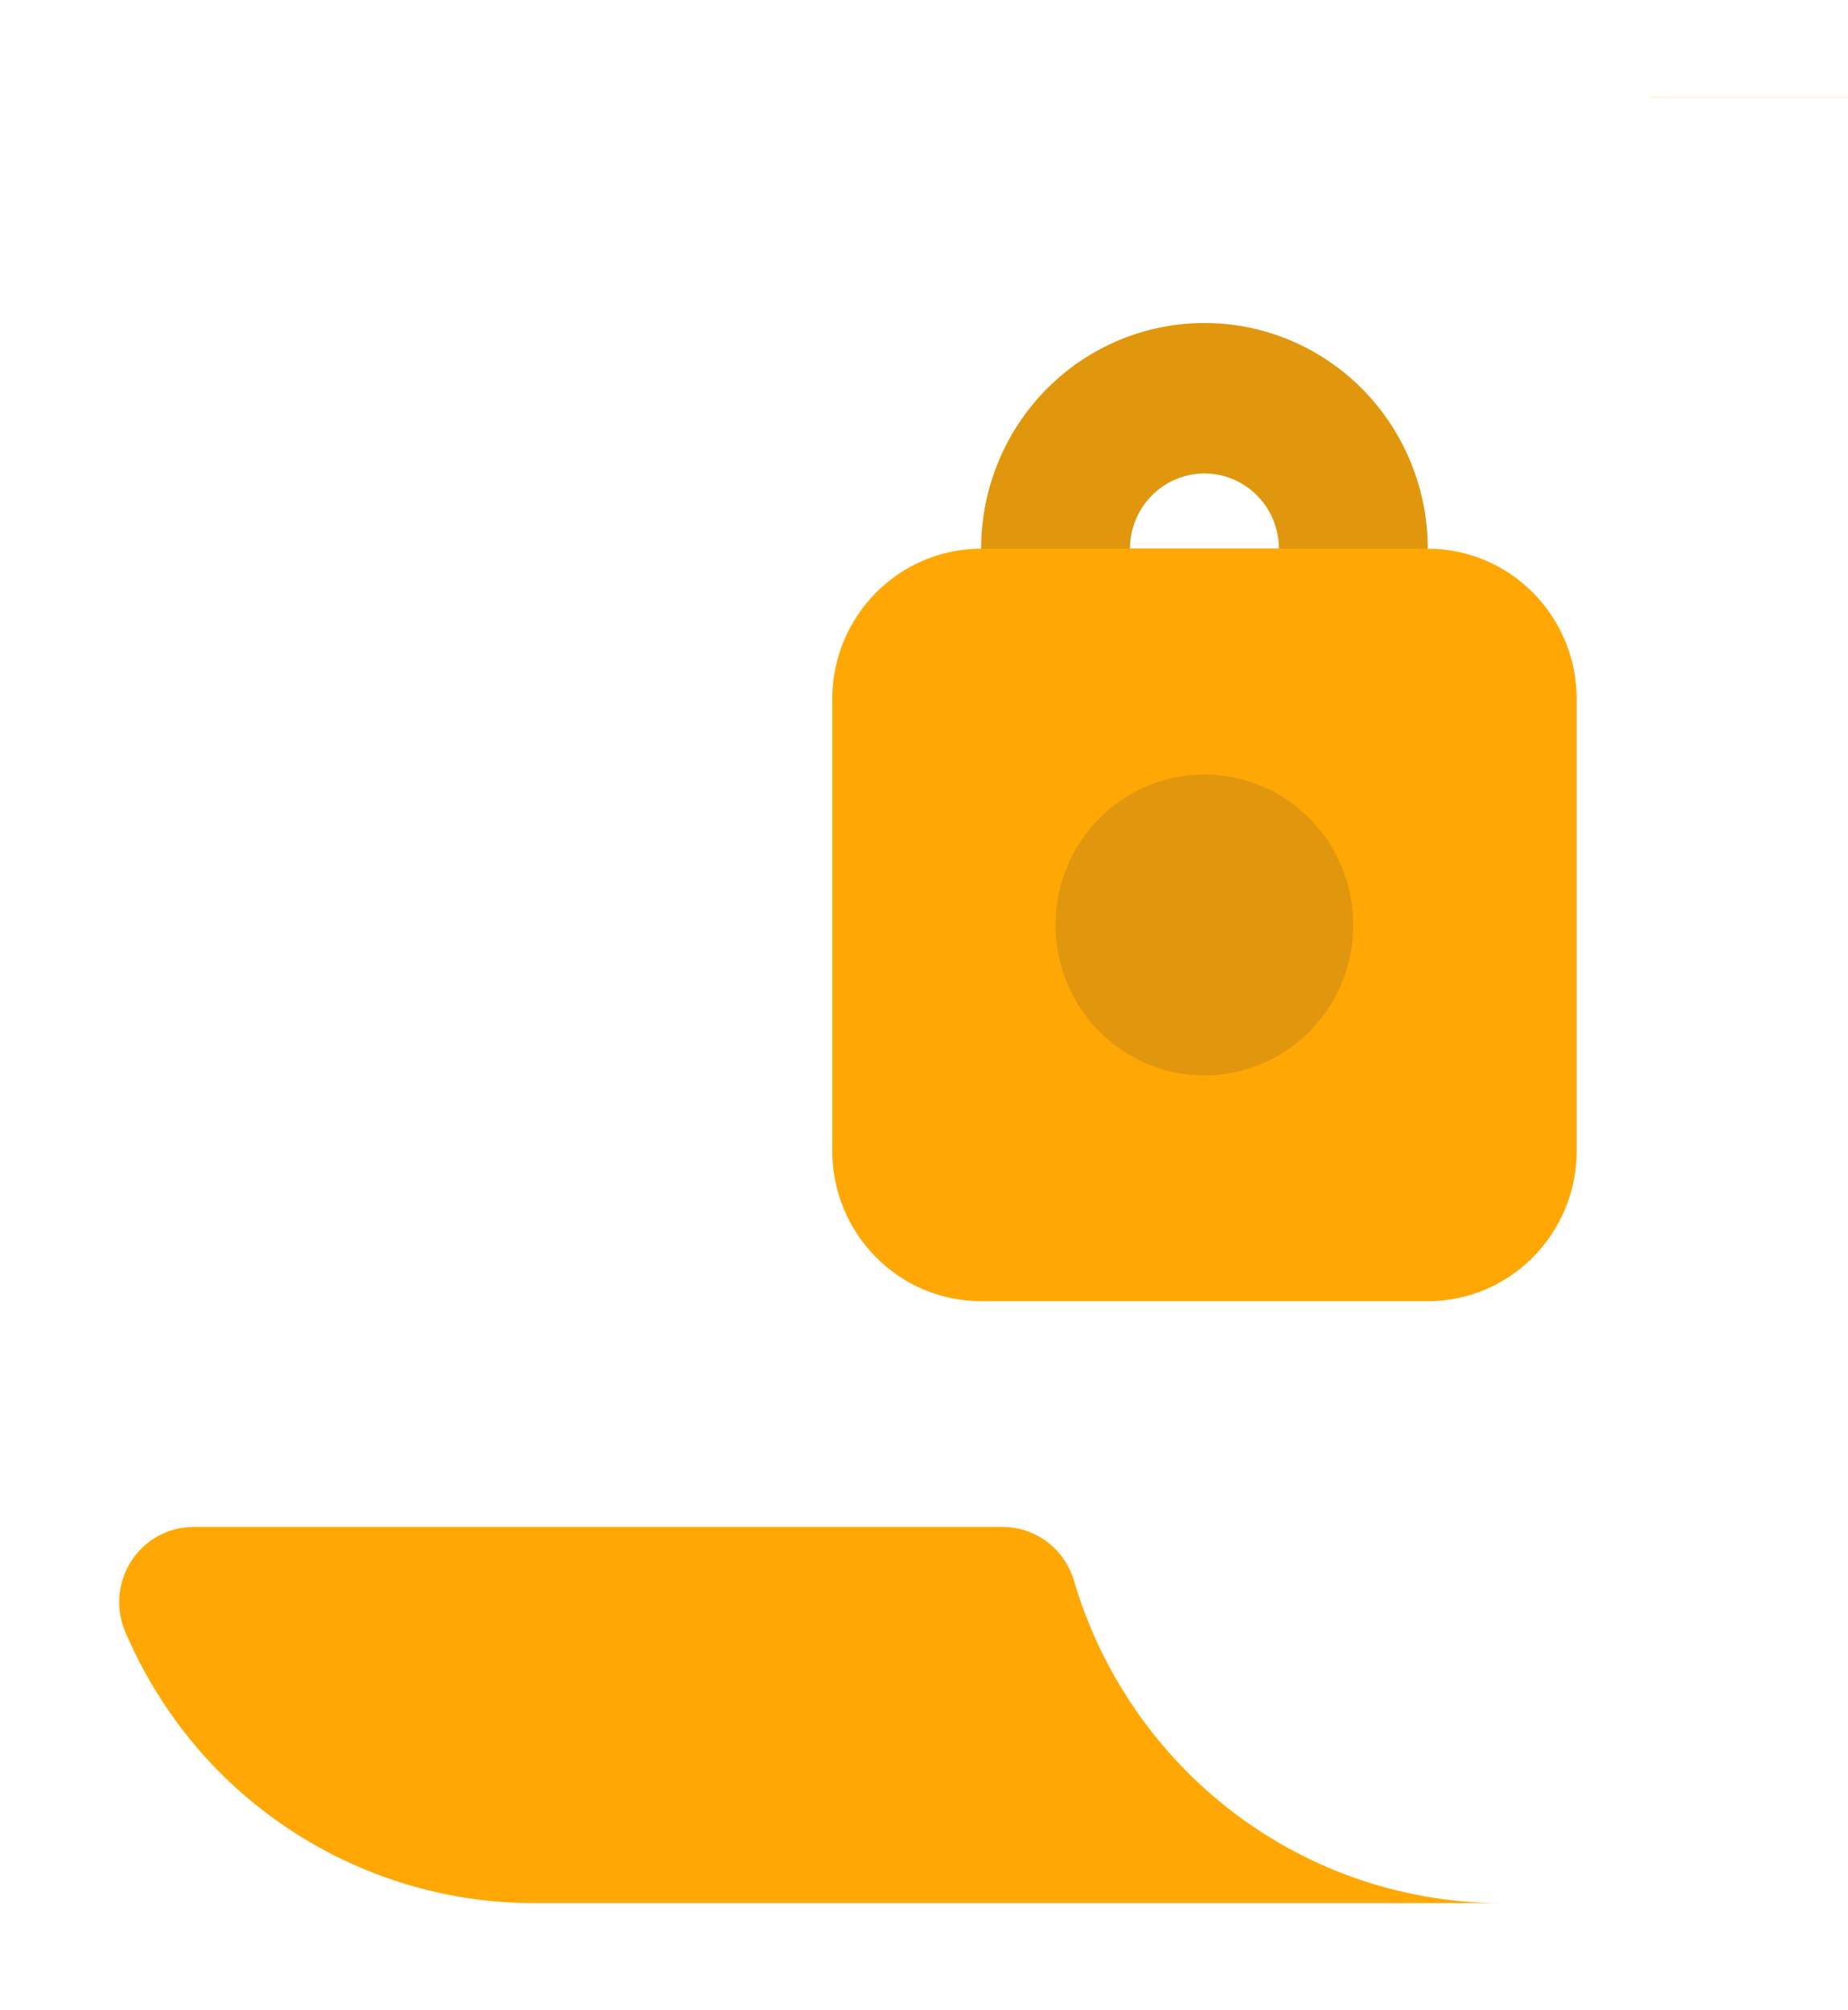 <svg width="57" height="62" viewBox="0 0 57 62" fill="none" xmlns="http://www.w3.org/2000/svg">
<g filter="url(#filter0_d_1_2798)">
<path d="M50.927 0H60.111C61.938 0 63.691 0.734 64.982 2.039C66.274 3.345 67 5.116 67 6.962V20.887C67 21.502 66.758 22.092 66.328 22.527C65.897 22.963 65.313 23.207 64.704 23.207H55.519C54.91 23.207 54.326 22.963 53.896 22.527C53.465 22.092 53.223 21.502 53.223 20.887V7.542L50.927 6.962V0Z" fill="#FFA805"/>
<path d="M16.483 6.962V55.697H46.333C49.423 55.612 52.357 54.305 54.504 52.057C56.651 49.809 57.839 46.8 57.814 43.676V0H23.372C21.545 0 19.793 0.734 18.501 2.039C17.209 3.345 16.483 5.116 16.483 6.962Z" fill="white"/>
<path d="M5.99 44.094C5.606 44.091 5.226 44.185 4.887 44.369C4.548 44.553 4.26 44.821 4.049 45.146C3.839 45.472 3.713 45.846 3.683 46.234C3.653 46.622 3.72 47.011 3.878 47.366C4.559 48.948 5.524 50.388 6.725 51.613C8.006 52.909 9.527 53.937 11.202 54.638C12.877 55.339 14.671 55.699 16.484 55.697H46.334C43.356 55.699 40.458 54.725 38.073 52.922C35.689 51.119 33.947 48.583 33.108 45.695C32.958 45.23 32.666 44.824 32.274 44.537C31.883 44.249 31.411 44.094 30.927 44.094H5.99Z" fill="#FFA805"/>
<path d="M32.558 18.566H41.743C42.352 18.566 42.936 18.321 43.367 17.886C43.797 17.451 44.039 16.86 44.039 16.245V13.924C44.039 12.078 43.313 10.307 42.022 9.001C40.73 7.695 38.977 6.962 37.151 6.962C35.324 6.962 33.572 7.695 32.28 9.001C30.988 10.307 30.262 12.078 30.262 13.924V16.245C30.262 16.86 30.504 17.451 30.935 17.886C31.365 18.321 31.949 18.566 32.558 18.566ZM39.447 13.924H34.854C34.854 13.309 35.096 12.718 35.527 12.283C35.958 11.848 36.542 11.603 37.151 11.603C37.76 11.603 38.344 11.848 38.774 12.283C39.205 12.718 39.447 13.309 39.447 13.924Z" fill="#E0970E"/>
<path d="M30.263 13.924H44.039C46.576 13.924 48.632 16.002 48.632 18.566V32.49C48.632 35.053 46.576 37.132 44.039 37.132H30.263C27.726 37.132 25.67 35.053 25.67 32.49V18.566C25.67 16.002 27.726 13.924 30.263 13.924Z" fill="#FFA805"/>
<path d="M37.149 30.17C38.057 30.17 38.945 29.897 39.7 29.387C40.455 28.877 41.044 28.152 41.392 27.304C41.739 26.456 41.83 25.523 41.653 24.623C41.476 23.722 41.038 22.895 40.396 22.246C39.754 21.597 38.936 21.155 38.045 20.976C37.154 20.797 36.231 20.889 35.392 21.24C34.552 21.591 33.835 22.186 33.331 22.95C32.826 23.713 32.557 24.61 32.557 25.528C32.557 26.759 33.04 27.94 33.902 28.81C34.763 29.681 35.931 30.17 37.149 30.17Z" fill="#E0970E"/>
</g>
<defs>
<filter id="filter0_d_1_2798" x="0.676" y="0" width="69.324" height="61.697" filterUnits="userSpaceOnUse" color-interpolation-filters="sRGB">
<feFlood flood-opacity="0" result="BackgroundImageFix"/>
<feColorMatrix in="SourceAlpha" type="matrix" values="0 0 0 0 0 0 0 0 0 0 0 0 0 0 0 0 0 0 127 0" result="hardAlpha"/>
<feOffset dy="3"/>
<feGaussianBlur stdDeviation="1.5"/>
<feComposite in2="hardAlpha" operator="out"/>
<feColorMatrix type="matrix" values="0 0 0 0 0 0 0 0 0 0 0 0 0 0 0 0 0 0 0.13 0"/>
<feBlend mode="normal" in2="BackgroundImageFix" result="effect1_dropShadow_1_2798"/>
<feBlend mode="normal" in="SourceGraphic" in2="effect1_dropShadow_1_2798" result="shape"/>
</filter>
</defs>
</svg>
